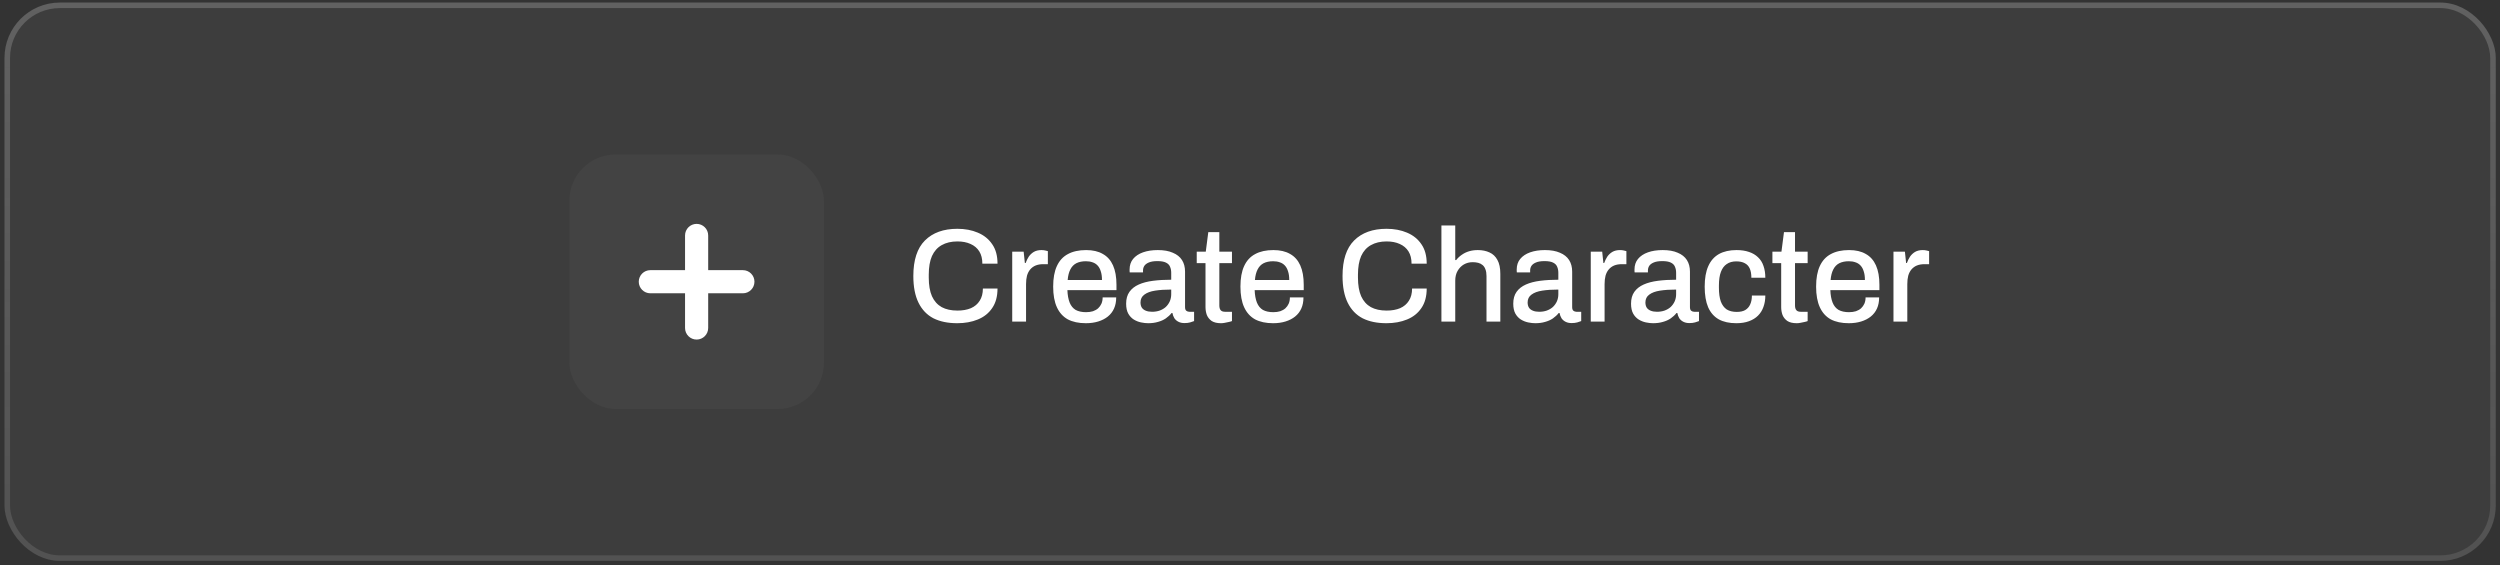 <svg width="376" height="85" viewBox="0 0 376 85" fill="none" xmlns="http://www.w3.org/2000/svg">
<rect x="0" y="0" width="376" height="85" fill="#333333" stroke="none"/>
<rect x="0.676" y="0.384" width="374.688" height="83.975" rx="8.326" fill="white" fill-opacity="0.05"/>
<rect x="1.092" y="0.8" width="373.855" height="83.142" rx="7.91" stroke="url(#paint0_linear_352_437)" stroke-opacity="0.2" stroke-width="0.833"/>
<rect x="85.635" y="23.23" width="38.281" height="38.281" rx="6.96" fill="#666666" fill-opacity="0.15"/>
<g clip-path="url(#clip0_352_437)">
<path d="M103.031 35.411C103.031 34.45 103.811 33.671 104.771 33.671C105.732 33.671 106.511 34.45 106.511 35.411V49.331C106.511 50.291 105.732 51.071 104.771 51.071C103.811 51.071 103.031 50.291 103.031 49.331V35.411Z" fill="white"/>
<path d="M96.07 42.371C96.07 41.41 96.85 40.631 97.81 40.631H111.73C112.691 40.631 113.47 41.41 113.47 42.371C113.47 43.331 112.691 44.111 111.73 44.111H97.81C96.85 44.111 96.07 43.331 96.07 42.371Z" fill="white"/>
</g>
<path d="M143.966 48.611C142.566 48.611 141.373 48.364 140.386 47.871C139.413 47.364 138.666 46.584 138.146 45.531C137.626 44.478 137.366 43.138 137.366 41.511C137.366 39.111 137.946 37.331 139.106 36.171C140.28 34.998 141.906 34.411 143.986 34.411C145.133 34.411 146.16 34.604 147.066 34.991C147.986 35.378 148.706 35.958 149.226 36.731C149.76 37.491 150.026 38.464 150.026 39.651H147.746C147.746 38.918 147.593 38.304 147.286 37.811C146.98 37.318 146.54 36.944 145.966 36.691C145.406 36.438 144.753 36.311 144.006 36.311C143.073 36.311 142.28 36.498 141.626 36.871C140.986 37.231 140.5 37.778 140.166 38.511C139.846 39.244 139.686 40.178 139.686 41.311V41.751C139.686 42.884 139.846 43.818 140.166 44.551C140.5 45.284 140.986 45.831 141.626 46.191C142.266 46.538 143.06 46.711 144.006 46.711C144.78 46.711 145.453 46.591 146.026 46.351C146.6 46.098 147.04 45.724 147.346 45.231C147.666 44.738 147.826 44.124 147.826 43.391H150.026C150.026 44.578 149.76 45.558 149.226 46.331C148.706 47.104 147.986 47.678 147.066 48.051C146.16 48.424 145.126 48.611 143.966 48.611ZM152.238 48.371V37.851H153.958L154.138 39.551H154.258C154.378 39.218 154.532 38.904 154.718 38.611C154.918 38.318 155.172 38.078 155.478 37.891C155.798 37.704 156.185 37.611 156.638 37.611C156.852 37.611 157.038 37.631 157.198 37.671C157.372 37.711 157.505 37.744 157.598 37.771V39.731H156.898C156.472 39.731 156.092 39.798 155.758 39.931C155.438 40.064 155.165 40.264 154.938 40.531C154.725 40.784 154.565 41.098 154.458 41.471C154.365 41.844 154.318 42.264 154.318 42.731V48.371H152.238ZM163.317 48.611C162.237 48.611 161.331 48.418 160.597 48.031C159.877 47.631 159.331 47.024 158.957 46.211C158.584 45.398 158.397 44.364 158.397 43.111C158.397 41.844 158.584 40.811 158.957 40.011C159.331 39.198 159.884 38.598 160.617 38.211C161.351 37.811 162.264 37.611 163.357 37.611C164.357 37.611 165.191 37.804 165.857 38.191C166.537 38.564 167.051 39.138 167.397 39.911C167.744 40.684 167.917 41.658 167.917 42.831V43.631H160.537C160.564 44.378 160.677 45.004 160.877 45.511C161.077 46.004 161.377 46.371 161.777 46.611C162.191 46.838 162.711 46.951 163.337 46.951C163.724 46.951 164.071 46.904 164.377 46.811C164.684 46.704 164.944 46.558 165.157 46.371C165.371 46.171 165.537 45.938 165.657 45.671C165.777 45.391 165.837 45.078 165.837 44.731H167.877C167.877 45.358 167.771 45.911 167.557 46.391C167.344 46.871 167.031 47.278 166.617 47.611C166.217 47.931 165.737 48.178 165.177 48.351C164.617 48.524 163.997 48.611 163.317 48.611ZM160.577 42.111H165.737C165.737 41.591 165.677 41.158 165.557 40.811C165.451 40.451 165.291 40.158 165.077 39.931C164.864 39.704 164.611 39.544 164.317 39.451C164.024 39.344 163.691 39.291 163.317 39.291C162.757 39.291 162.277 39.391 161.877 39.591C161.491 39.791 161.191 40.104 160.977 40.531C160.764 40.944 160.631 41.471 160.577 42.111ZM172.691 48.611C172.358 48.611 171.998 48.571 171.611 48.491C171.225 48.411 170.858 48.264 170.511 48.051C170.178 47.838 169.905 47.544 169.691 47.171C169.478 46.784 169.371 46.284 169.371 45.671C169.371 44.951 169.538 44.358 169.871 43.891C170.205 43.424 170.671 43.058 171.271 42.791C171.871 42.524 172.585 42.338 173.411 42.231C174.251 42.124 175.165 42.071 176.151 42.071V41.031C176.151 40.684 176.091 40.378 175.971 40.111C175.865 39.844 175.658 39.638 175.351 39.491C175.058 39.344 174.631 39.271 174.071 39.271C173.511 39.271 173.071 39.344 172.751 39.491C172.445 39.624 172.225 39.798 172.091 40.011C171.971 40.211 171.911 40.431 171.911 40.671V40.971H169.911C169.898 40.904 169.891 40.838 169.891 40.771C169.891 40.704 169.891 40.624 169.891 40.531C169.891 39.904 170.065 39.378 170.411 38.951C170.771 38.511 171.271 38.178 171.911 37.951C172.551 37.724 173.291 37.611 174.131 37.611C175.038 37.611 175.791 37.744 176.391 38.011C177.005 38.264 177.465 38.631 177.771 39.111C178.078 39.591 178.231 40.171 178.231 40.851V46.191C178.231 46.444 178.291 46.624 178.411 46.731C178.545 46.838 178.698 46.891 178.871 46.891H179.591V48.291C179.431 48.358 179.231 48.424 178.991 48.491C178.751 48.558 178.471 48.591 178.151 48.591C177.791 48.591 177.485 48.524 177.231 48.391C176.991 48.271 176.791 48.098 176.631 47.871C176.485 47.631 176.385 47.364 176.331 47.071H176.211C175.971 47.378 175.678 47.651 175.331 47.891C174.998 48.118 174.611 48.291 174.171 48.411C173.731 48.544 173.238 48.611 172.691 48.611ZM173.271 46.891C173.685 46.891 174.065 46.831 174.411 46.711C174.771 46.578 175.078 46.398 175.331 46.171C175.585 45.931 175.785 45.651 175.931 45.331C176.078 44.998 176.151 44.638 176.151 44.251V43.551C175.231 43.551 174.425 43.604 173.731 43.711C173.038 43.818 172.498 44.018 172.111 44.311C171.725 44.591 171.531 44.984 171.531 45.491C171.531 45.798 171.598 46.058 171.731 46.271C171.865 46.471 172.065 46.624 172.331 46.731C172.598 46.838 172.911 46.891 173.271 46.891ZM183.648 48.611C183.048 48.611 182.574 48.498 182.228 48.271C181.894 48.031 181.654 47.731 181.508 47.371C181.374 46.998 181.308 46.604 181.308 46.191V39.571H179.988V37.851H181.348L181.728 34.911H183.388V37.851H185.288V39.571H183.388V45.951C183.388 46.258 183.454 46.491 183.588 46.651C183.721 46.811 183.941 46.891 184.248 46.891H185.288V48.291C185.154 48.344 184.988 48.391 184.788 48.431C184.601 48.484 184.408 48.524 184.208 48.551C184.008 48.591 183.821 48.611 183.648 48.611ZM191.481 48.611C190.401 48.611 189.495 48.418 188.761 48.031C188.041 47.631 187.495 47.024 187.121 46.211C186.748 45.398 186.561 44.364 186.561 43.111C186.561 41.844 186.748 40.811 187.121 40.011C187.495 39.198 188.048 38.598 188.781 38.211C189.515 37.811 190.428 37.611 191.521 37.611C192.521 37.611 193.355 37.804 194.021 38.191C194.701 38.564 195.215 39.138 195.561 39.911C195.908 40.684 196.081 41.658 196.081 42.831V43.631H188.701C188.728 44.378 188.841 45.004 189.041 45.511C189.241 46.004 189.541 46.371 189.941 46.611C190.355 46.838 190.875 46.951 191.501 46.951C191.888 46.951 192.235 46.904 192.541 46.811C192.848 46.704 193.108 46.558 193.321 46.371C193.535 46.171 193.701 45.938 193.821 45.671C193.941 45.391 194.001 45.078 194.001 44.731H196.041C196.041 45.358 195.935 45.911 195.721 46.391C195.508 46.871 195.195 47.278 194.781 47.611C194.381 47.931 193.901 48.178 193.341 48.351C192.781 48.524 192.161 48.611 191.481 48.611ZM188.741 42.111H193.901C193.901 41.591 193.841 41.158 193.721 40.811C193.615 40.451 193.455 40.158 193.241 39.931C193.028 39.704 192.775 39.544 192.481 39.451C192.188 39.344 191.855 39.291 191.481 39.291C190.921 39.291 190.441 39.391 190.041 39.591C189.655 39.791 189.355 40.104 189.141 40.531C188.928 40.944 188.795 41.471 188.741 42.111ZM208.517 48.611C207.117 48.611 205.924 48.364 204.937 47.871C203.964 47.364 203.217 46.584 202.697 45.531C202.177 44.478 201.917 43.138 201.917 41.511C201.917 39.111 202.497 37.331 203.657 36.171C204.83 34.998 206.457 34.411 208.537 34.411C209.684 34.411 210.71 34.604 211.617 34.991C212.537 35.378 213.257 35.958 213.777 36.731C214.31 37.491 214.577 38.464 214.577 39.651H212.297C212.297 38.918 212.144 38.304 211.837 37.811C211.53 37.318 211.09 36.944 210.517 36.691C209.957 36.438 209.304 36.311 208.557 36.311C207.624 36.311 206.83 36.498 206.177 36.871C205.537 37.231 205.05 37.778 204.717 38.511C204.397 39.244 204.237 40.178 204.237 41.311V41.751C204.237 42.884 204.397 43.818 204.717 44.551C205.05 45.284 205.537 45.831 206.177 46.191C206.817 46.538 207.61 46.711 208.557 46.711C209.33 46.711 210.004 46.591 210.577 46.351C211.15 46.098 211.59 45.724 211.897 45.231C212.217 44.738 212.377 44.124 212.377 43.391H214.577C214.577 44.578 214.31 45.558 213.777 46.331C213.257 47.104 212.537 47.678 211.617 48.051C210.71 48.424 209.677 48.611 208.517 48.611ZM216.789 48.371V33.911H218.869V39.111H219.009C219.263 38.791 219.549 38.524 219.869 38.311C220.189 38.084 220.549 37.911 220.949 37.791C221.349 37.671 221.789 37.611 222.269 37.611C222.936 37.611 223.523 37.731 224.029 37.971C224.536 38.198 224.929 38.571 225.209 39.091C225.503 39.611 225.649 40.311 225.649 41.191V48.371H223.569V41.511C223.569 41.111 223.516 40.778 223.409 40.511C223.316 40.244 223.176 40.031 222.989 39.871C222.803 39.711 222.583 39.598 222.329 39.531C222.076 39.464 221.796 39.431 221.489 39.431C221.009 39.431 220.569 39.544 220.169 39.771C219.783 39.998 219.469 40.318 219.229 40.731C218.989 41.144 218.869 41.638 218.869 42.211V48.371H216.789ZM230.914 48.611C230.581 48.611 230.221 48.571 229.834 48.491C229.447 48.411 229.081 48.264 228.734 48.051C228.401 47.838 228.127 47.544 227.914 47.171C227.701 46.784 227.594 46.284 227.594 45.671C227.594 44.951 227.761 44.358 228.094 43.891C228.427 43.424 228.894 43.058 229.494 42.791C230.094 42.524 230.807 42.338 231.634 42.231C232.474 42.124 233.387 42.071 234.374 42.071V41.031C234.374 40.684 234.314 40.378 234.194 40.111C234.087 39.844 233.881 39.638 233.574 39.491C233.281 39.344 232.854 39.271 232.294 39.271C231.734 39.271 231.294 39.344 230.974 39.491C230.667 39.624 230.447 39.798 230.314 40.011C230.194 40.211 230.134 40.431 230.134 40.671V40.971H228.134C228.121 40.904 228.114 40.838 228.114 40.771C228.114 40.704 228.114 40.624 228.114 40.531C228.114 39.904 228.287 39.378 228.634 38.951C228.994 38.511 229.494 38.178 230.134 37.951C230.774 37.724 231.514 37.611 232.354 37.611C233.261 37.611 234.014 37.744 234.614 38.011C235.227 38.264 235.687 38.631 235.994 39.111C236.301 39.591 236.454 40.171 236.454 40.851V46.191C236.454 46.444 236.514 46.624 236.634 46.731C236.767 46.838 236.921 46.891 237.094 46.891H237.814V48.291C237.654 48.358 237.454 48.424 237.214 48.491C236.974 48.558 236.694 48.591 236.374 48.591C236.014 48.591 235.707 48.524 235.454 48.391C235.214 48.271 235.014 48.098 234.854 47.871C234.707 47.631 234.607 47.364 234.554 47.071H234.434C234.194 47.378 233.901 47.651 233.554 47.891C233.221 48.118 232.834 48.291 232.394 48.411C231.954 48.544 231.461 48.611 230.914 48.611ZM231.494 46.891C231.907 46.891 232.287 46.831 232.634 46.711C232.994 46.578 233.301 46.398 233.554 46.171C233.807 45.931 234.007 45.651 234.154 45.331C234.301 44.998 234.374 44.638 234.374 44.251V43.551C233.454 43.551 232.647 43.604 231.954 43.711C231.261 43.818 230.721 44.018 230.334 44.311C229.947 44.591 229.754 44.984 229.754 45.491C229.754 45.798 229.821 46.058 229.954 46.271C230.087 46.471 230.287 46.624 230.554 46.731C230.821 46.838 231.134 46.891 231.494 46.891ZM239.25 48.371V37.851H240.97L241.15 39.551H241.27C241.39 39.218 241.543 38.904 241.73 38.611C241.93 38.318 242.183 38.078 242.49 37.891C242.81 37.704 243.197 37.611 243.65 37.611C243.863 37.611 244.05 37.631 244.21 37.671C244.383 37.711 244.517 37.744 244.61 37.771V39.731H243.91C243.483 39.731 243.103 39.798 242.77 39.931C242.45 40.064 242.177 40.264 241.95 40.531C241.737 40.784 241.577 41.098 241.47 41.471C241.377 41.844 241.33 42.264 241.33 42.731V48.371H239.25ZM248.629 48.611C248.296 48.611 247.936 48.571 247.549 48.491C247.162 48.411 246.796 48.264 246.449 48.051C246.116 47.838 245.842 47.544 245.629 47.171C245.416 46.784 245.309 46.284 245.309 45.671C245.309 44.951 245.476 44.358 245.809 43.891C246.142 43.424 246.609 43.058 247.209 42.791C247.809 42.524 248.522 42.338 249.349 42.231C250.189 42.124 251.102 42.071 252.089 42.071V41.031C252.089 40.684 252.029 40.378 251.909 40.111C251.802 39.844 251.596 39.638 251.289 39.491C250.996 39.344 250.569 39.271 250.009 39.271C249.449 39.271 249.009 39.344 248.689 39.491C248.382 39.624 248.162 39.798 248.029 40.011C247.909 40.211 247.849 40.431 247.849 40.671V40.971H245.849C245.836 40.904 245.829 40.838 245.829 40.771C245.829 40.704 245.829 40.624 245.829 40.531C245.829 39.904 246.002 39.378 246.349 38.951C246.709 38.511 247.209 38.178 247.849 37.951C248.489 37.724 249.229 37.611 250.069 37.611C250.976 37.611 251.729 37.744 252.329 38.011C252.942 38.264 253.402 38.631 253.709 39.111C254.016 39.591 254.169 40.171 254.169 40.851V46.191C254.169 46.444 254.229 46.624 254.349 46.731C254.482 46.838 254.636 46.891 254.809 46.891H255.529V48.291C255.369 48.358 255.169 48.424 254.929 48.491C254.689 48.558 254.409 48.591 254.089 48.591C253.729 48.591 253.422 48.524 253.169 48.391C252.929 48.271 252.729 48.098 252.569 47.871C252.422 47.631 252.322 47.364 252.269 47.071H252.149C251.909 47.378 251.616 47.651 251.269 47.891C250.936 48.118 250.549 48.291 250.109 48.411C249.669 48.544 249.176 48.611 248.629 48.611ZM249.209 46.891C249.622 46.891 250.002 46.831 250.349 46.711C250.709 46.578 251.016 46.398 251.269 46.171C251.522 45.931 251.722 45.651 251.869 45.331C252.016 44.998 252.089 44.638 252.089 44.251V43.551C251.169 43.551 250.362 43.604 249.669 43.711C248.976 43.818 248.436 44.018 248.049 44.311C247.662 44.591 247.469 44.984 247.469 45.491C247.469 45.798 247.536 46.058 247.669 46.271C247.802 46.471 248.002 46.624 248.269 46.731C248.536 46.838 248.849 46.891 249.209 46.891ZM261.145 48.611C260.092 48.611 259.212 48.418 258.505 48.031C257.798 47.631 257.265 47.024 256.905 46.211C256.558 45.398 256.385 44.364 256.385 43.111C256.385 41.858 256.565 40.831 256.925 40.031C257.285 39.218 257.818 38.611 258.525 38.211C259.245 37.811 260.125 37.611 261.165 37.611C261.885 37.611 262.512 37.704 263.045 37.891C263.578 38.064 264.032 38.331 264.405 38.691C264.778 39.038 265.052 39.471 265.225 39.991C265.412 40.511 265.505 41.104 265.505 41.771H263.405C263.405 41.211 263.325 40.751 263.165 40.391C263.005 40.031 262.758 39.764 262.425 39.591C262.092 39.404 261.658 39.311 261.125 39.311C260.565 39.311 260.092 39.444 259.705 39.711C259.318 39.964 259.025 40.358 258.825 40.891C258.625 41.411 258.525 42.098 258.525 42.951V43.291C258.525 44.104 258.618 44.784 258.805 45.331C259.005 45.864 259.298 46.264 259.685 46.531C260.085 46.784 260.592 46.911 261.205 46.911C261.738 46.911 262.165 46.818 262.485 46.631C262.818 46.431 263.065 46.151 263.225 45.791C263.398 45.418 263.485 44.971 263.485 44.451H265.505C265.505 45.078 265.412 45.644 265.225 46.151C265.052 46.658 264.778 47.098 264.405 47.471C264.045 47.831 263.592 48.111 263.045 48.311C262.498 48.511 261.865 48.611 261.145 48.611ZM270.23 48.611C269.63 48.611 269.156 48.498 268.81 48.271C268.476 48.031 268.236 47.731 268.09 47.371C267.956 46.998 267.89 46.604 267.89 46.191V39.571H266.57V37.851H267.93L268.31 34.911H269.97V37.851H271.87V39.571H269.97V45.951C269.97 46.258 270.036 46.491 270.17 46.651C270.303 46.811 270.523 46.891 270.83 46.891H271.87V48.291C271.736 48.344 271.57 48.391 271.37 48.431C271.183 48.484 270.99 48.524 270.79 48.551C270.59 48.591 270.403 48.611 270.23 48.611ZM278.063 48.611C276.983 48.611 276.077 48.418 275.343 48.031C274.623 47.631 274.077 47.024 273.703 46.211C273.33 45.398 273.143 44.364 273.143 43.111C273.143 41.844 273.33 40.811 273.703 40.011C274.077 39.198 274.63 38.598 275.363 38.211C276.097 37.811 277.01 37.611 278.103 37.611C279.103 37.611 279.937 37.804 280.603 38.191C281.283 38.564 281.797 39.138 282.143 39.911C282.49 40.684 282.663 41.658 282.663 42.831V43.631H275.283C275.31 44.378 275.423 45.004 275.623 45.511C275.823 46.004 276.123 46.371 276.523 46.611C276.937 46.838 277.457 46.951 278.083 46.951C278.47 46.951 278.817 46.904 279.123 46.811C279.43 46.704 279.69 46.558 279.903 46.371C280.117 46.171 280.283 45.938 280.403 45.671C280.523 45.391 280.583 45.078 280.583 44.731H282.623C282.623 45.358 282.517 45.911 282.303 46.391C282.09 46.871 281.777 47.278 281.363 47.611C280.963 47.931 280.483 48.178 279.923 48.351C279.363 48.524 278.743 48.611 278.063 48.611ZM275.323 42.111H280.483C280.483 41.591 280.423 41.158 280.303 40.811C280.197 40.451 280.037 40.158 279.823 39.931C279.61 39.704 279.357 39.544 279.063 39.451C278.77 39.344 278.437 39.291 278.063 39.291C277.503 39.291 277.023 39.391 276.623 39.591C276.237 39.791 275.937 40.104 275.723 40.531C275.51 40.944 275.377 41.471 275.323 42.111ZM284.778 48.371V37.851H286.498L286.678 39.551H286.798C286.918 39.218 287.071 38.904 287.258 38.611C287.458 38.318 287.711 38.078 288.018 37.891C288.338 37.704 288.724 37.611 289.178 37.611C289.391 37.611 289.578 37.631 289.738 37.671C289.911 37.711 290.044 37.744 290.138 37.771V39.731H289.438C289.011 39.731 288.631 39.798 288.298 39.931C287.978 40.064 287.704 40.264 287.478 40.531C287.264 40.784 287.104 41.098 286.998 41.471C286.904 41.844 286.858 42.264 286.858 42.731V48.371H284.778Z" fill="white"/>
<defs>
<linearGradient id="paint0_linear_352_437" x1="188.02" y1="0.384" x2="188.02" y2="84.359" gradientUnits="userSpaceOnUse">
<stop stop-color="#EFEFEF"/>
<stop offset="1" stop-color="#EFEFEF" stop-opacity="0.58"/>
</linearGradient>
<clipPath id="clip0_352_437">
<rect width="17.4" height="17.4" fill="white" transform="translate(96.072 33.671)"/>
</clipPath>
</defs>
</svg>
